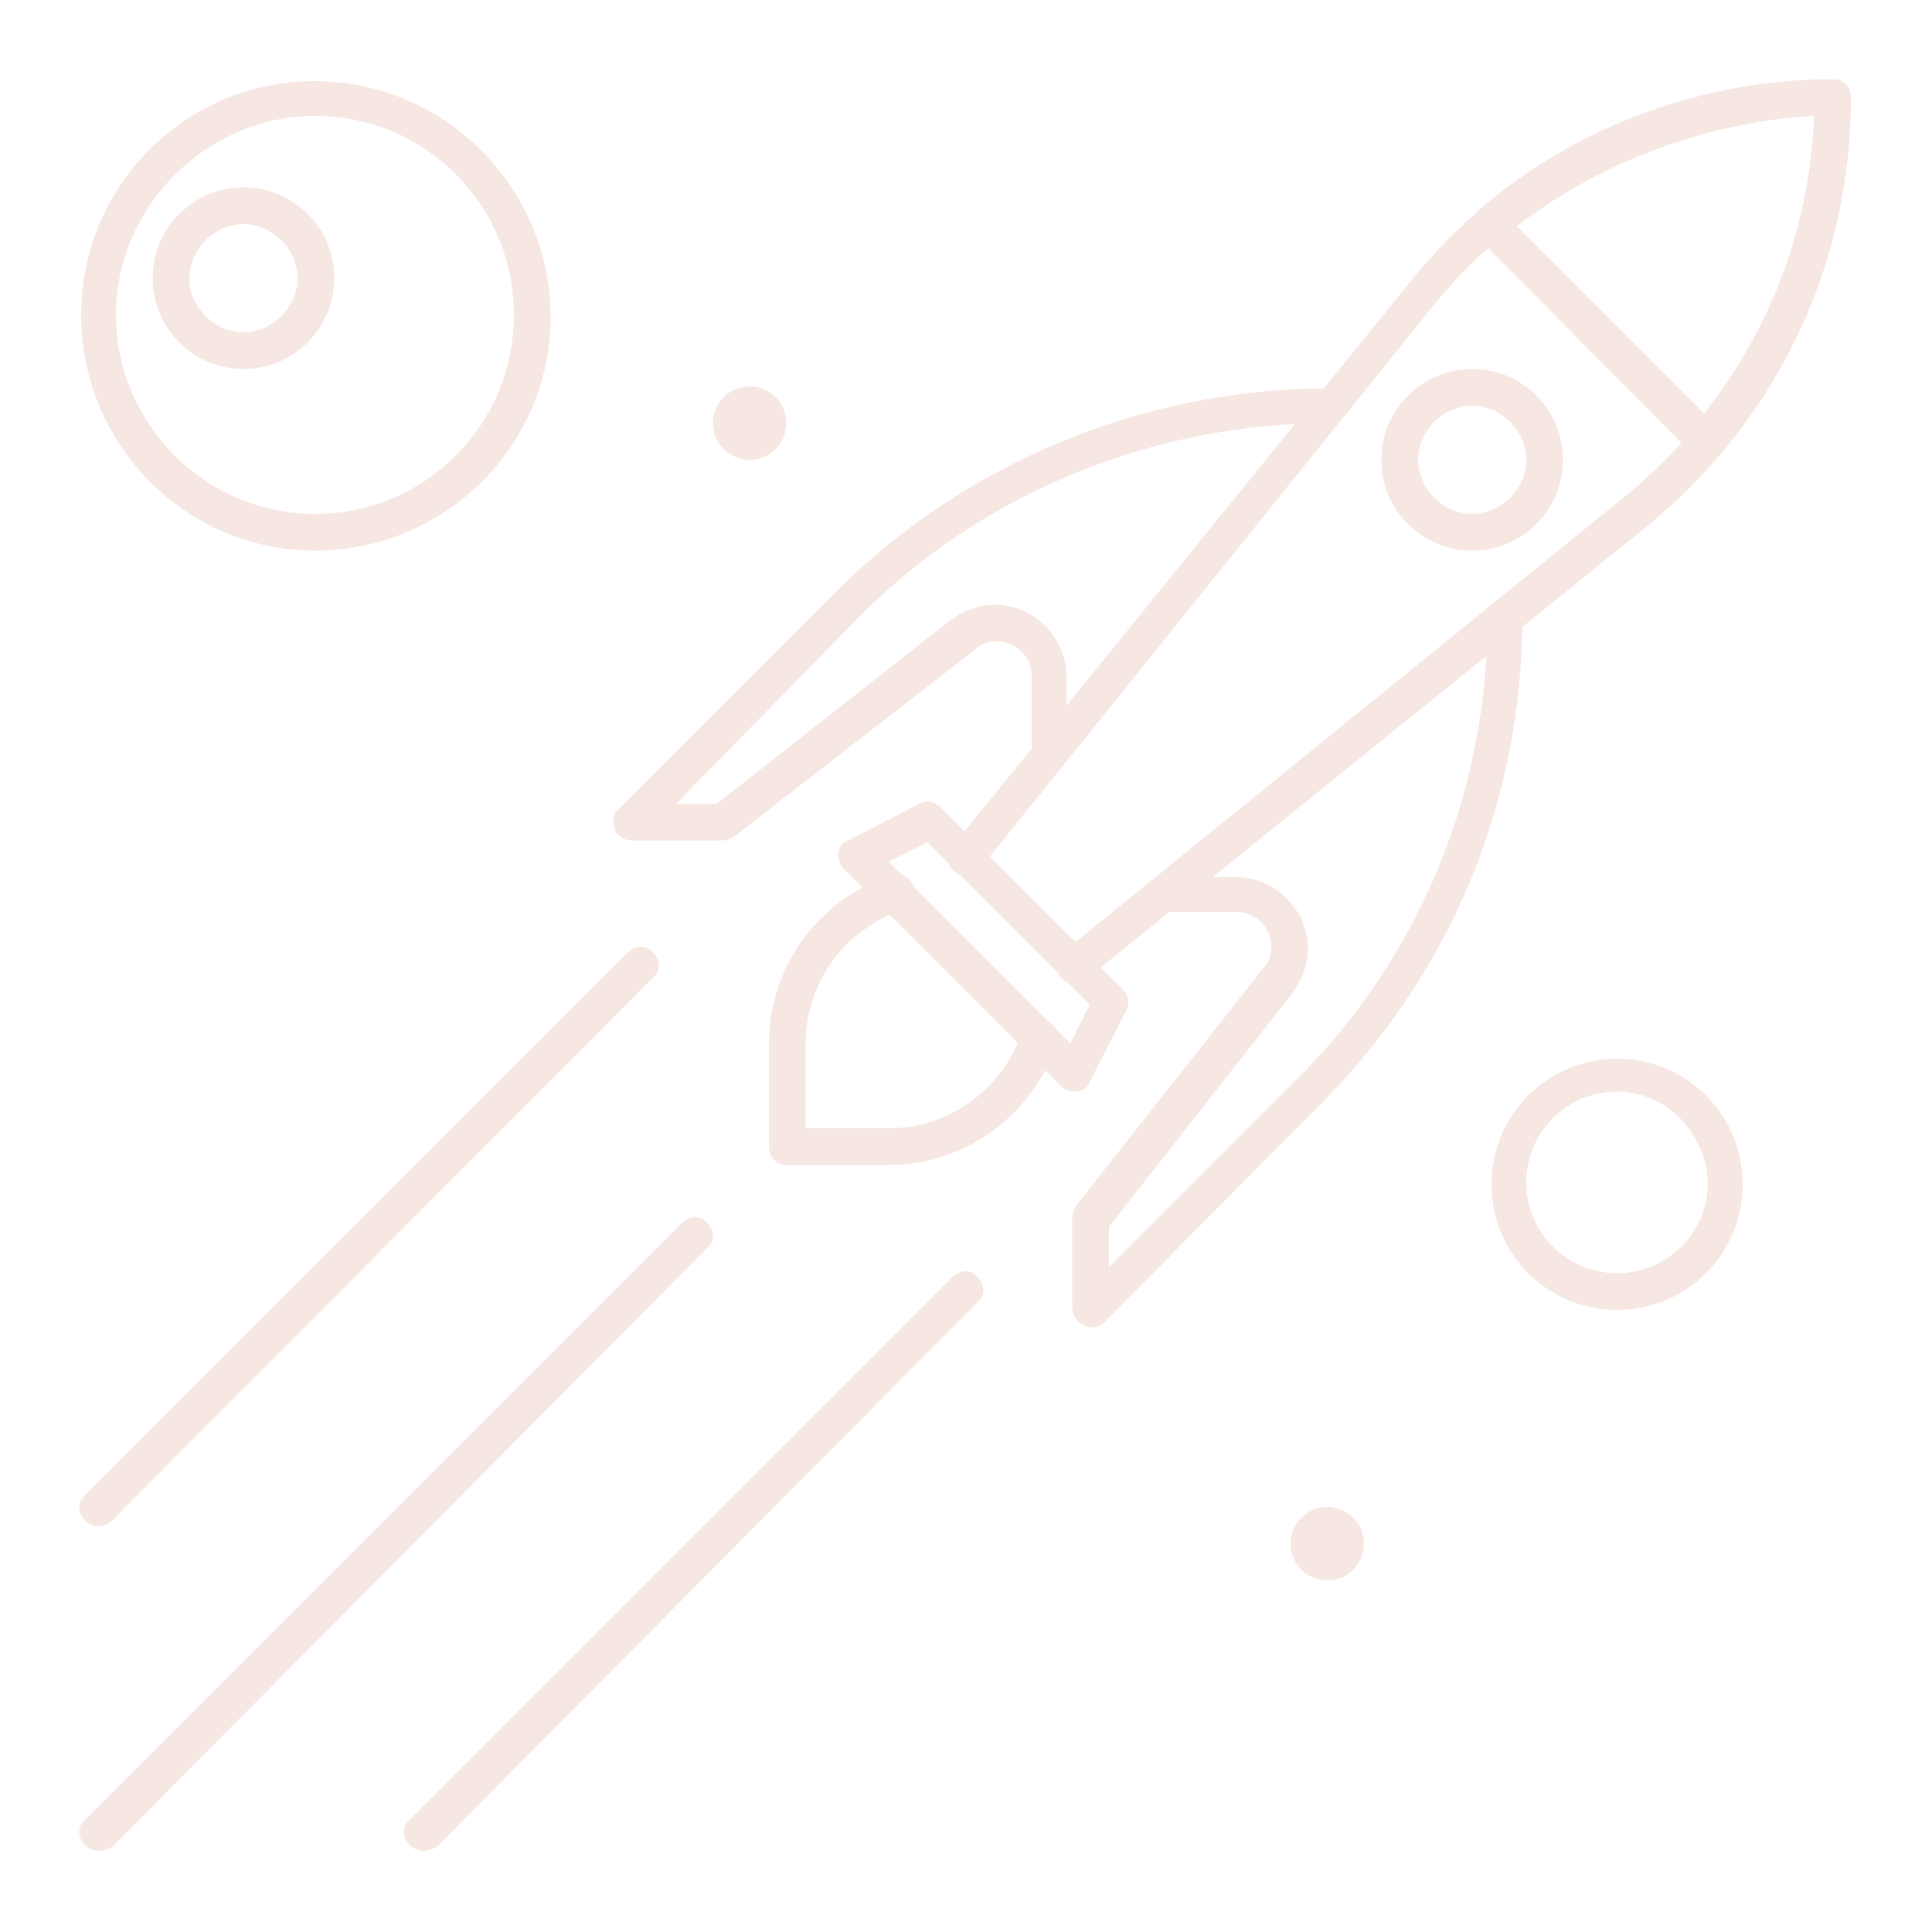 <?xml version="1.0" encoding="utf-8"?>
<!-- Generator: Adobe Illustrator 23.0.4, SVG Export Plug-In . SVG Version: 6.00 Build 0)  -->
<svg version="1.1" id="Layer_1" xmlns="http://www.w3.org/2000/svg" xmlns:xlink="http://www.w3.org/1999/xlink" x="0px" y="0px"
	 viewBox="0 0 100 100" style="enable-background:new 0 0 100 100;" xml:space="preserve">
<style type="text/css">
	.st0{fill:#F6E7E2;}
</style>
<g>
	<g>
		<path class="st0" d="M55.6,50.9c-0.3,0-0.5-0.1-0.7-0.3c-0.3-0.4-0.3-1,0.1-1.3l29.1-23.6c6-4.9,9.5-12,9.8-19.7
			c-7.7,0.3-14.8,3.8-19.7,9.8L50.7,45c-0.3,0.4-0.9,0.5-1.3,0.1c-0.4-0.3-0.5-0.9-0.1-1.3l23.6-29.1C78.2,8,86.3,4.2,94.9,4.2
			c0.5,0,0.9,0.4,0.9,0.9c0,8.6-3.8,16.6-10.5,22.1L56.2,50.7C56,50.9,55.8,50.9,55.6,50.9z"/>
	</g>
	<g>
		<path class="st0" d="M55.6,56.5c-0.2,0-0.5-0.1-0.7-0.3L43.7,45c-0.2-0.2-0.3-0.5-0.3-0.8c0-0.3,0.2-0.6,0.5-0.7l3.7-1.9
			c0.4-0.2,0.8-0.1,1.1,0.2l9.4,9.4c0.3,0.3,0.4,0.7,0.2,1.1L56.4,56c-0.1,0.3-0.4,0.5-0.7,0.5C55.7,56.5,55.7,56.5,55.6,56.5z
			 M46,44.6l9.4,9.4l1-2l-8.4-8.4L46,44.6z"/>
	</g>
	<g>
		<path class="st0" d="M56.5,68.7c-0.1,0-0.2,0-0.4-0.1c-0.3-0.1-0.6-0.5-0.6-0.9v-4.7c0-0.2,0.1-0.4,0.2-0.6l9.7-12.3
			c0.3-0.3,0.4-0.7,0.4-1.1c0-1-0.8-1.8-1.8-1.8h-3.8c-0.5,0-0.9-0.4-0.9-0.9c0-0.5,0.4-0.9,0.9-0.9h3.8c2,0,3.7,1.7,3.7,3.7
			c0,0.8-0.3,1.6-0.8,2.3l-9.5,12.1v2.1l9.7-9.7c6.4-6.4,9.9-14.9,9.9-24c0-0.5,0.4-0.9,0.9-0.9s0.9,0.4,0.9,0.9
			c0,9.6-3.7,18.5-10.5,25.3L57.2,68.4C57,68.6,56.8,68.7,56.5,68.7z"/>
	</g>
	<g>
		<path class="st0" d="M88.3,23.8c-0.2,0-0.5-0.1-0.7-0.3L76.5,12.3c-0.2-0.2-0.3-0.4-0.3-0.7c0-0.3,0.1-0.5,0.3-0.7
			c5.1-4.4,11.7-6.8,18.4-6.8c0.5,0,0.9,0.4,0.9,0.9c0,6.7-2.4,13.2-6.8,18.4C88.9,23.7,88.6,23.8,88.3,23.8
			C88.4,23.8,88.3,23.8,88.3,23.8z M78.5,11.7l9.7,9.7c3.5-4.4,5.5-9.8,5.7-15.4C88.4,6.3,83,8.3,78.5,11.7z"/>
	</g>
	<g>
		<path class="st0" d="M76.2,28.5c-2.6,0-4.7-2.1-4.7-4.7s2.1-4.7,4.7-4.7c2.6,0,4.7,2.1,4.7,4.7S78.8,28.5,76.2,28.5z M76.2,21
			c-1.5,0-2.8,1.3-2.8,2.8s1.3,2.8,2.8,2.8c1.5,0,2.8-1.3,2.8-2.8S77.7,21,76.2,21z"/>
	</g>
	<g>
		<path class="st0" d="M46,60.3h-5.3c-0.5,0-0.9-0.4-0.9-0.9V54c0-3.9,2.5-7.4,6.3-8.7c0.5-0.2,1,0.1,1.2,0.6c0.2,0.5-0.1,1-0.6,1.2
			c-3,1-5,3.8-5,6.9v4.4H46c3.1,0,5.9-2,6.9-5c0.2-0.5,0.7-0.8,1.2-0.6c0.5,0.2,0.8,0.7,0.6,1.2C53.4,57.8,49.9,60.3,46,60.3z"/>
	</g>
	<g>
		<path class="st0" d="M21.9,95.8c-0.2,0-0.5-0.1-0.7-0.3c-0.4-0.4-0.4-1,0-1.3l28.1-28.1c0.4-0.4,1-0.4,1.3,0c0.4,0.4,0.4,1,0,1.3
			L22.6,95.6C22.4,95.7,22.2,95.8,21.9,95.8z"/>
	</g>
	<g>
		<path class="st0" d="M5.1,79c-0.2,0-0.5-0.1-0.7-0.3c-0.4-0.4-0.4-1,0-1.3l28.1-28.1c0.4-0.4,1-0.4,1.3,0c0.4,0.4,0.4,1,0,1.3
			L5.8,78.7C5.6,78.9,5.3,79,5.1,79z"/>
	</g>
	<g>
		<path class="st0" d="M5.1,95.8c-0.2,0-0.5-0.1-0.7-0.3c-0.4-0.4-0.4-1,0-1.3l30.9-30.9c0.4-0.4,1-0.4,1.3,0c0.4,0.4,0.4,1,0,1.3
			L5.8,95.6C5.6,95.7,5.3,95.8,5.1,95.8z"/>
	</g>
	<g>
		<path class="st0" d="M83.7,67.8c-3.6,0-6.5-2.9-6.5-6.5s2.9-6.5,6.5-6.5s6.5,2.9,6.5,6.5S87.3,67.8,83.7,67.8z M83.7,56.5
			c-2.6,0-4.7,2.1-4.7,4.7c0,2.6,2.1,4.7,4.7,4.7c2.6,0,4.7-2.1,4.7-4.7C88.3,58.6,86.2,56.5,83.7,56.5z"/>
	</g>
	<g>
		<path class="st0" d="M16.3,28.5C9.6,28.5,4.2,23,4.2,16.3S9.6,4.2,16.3,4.2s12.2,5.5,12.2,12.2S23,28.5,16.3,28.5z M16.3,6
			C10.7,6,6,10.7,6,16.3s4.6,10.3,10.3,10.3S26.6,22,26.6,16.3S22,6,16.3,6z"/>
	</g>
	<g>
		<path class="st0" d="M12.6,19.1c-2.6,0-4.7-2.1-4.7-4.7s2.1-4.7,4.7-4.7s4.7,2.1,4.7,4.7S15.2,19.1,12.6,19.1z M12.6,11.6
			c-1.5,0-2.8,1.3-2.8,2.8c0,1.5,1.3,2.8,2.8,2.8s2.8-1.3,2.8-2.8C15.4,12.9,14.1,11.6,12.6,11.6z"/>
	</g>
	<g>
		<circle class="st0" cx="38.8" cy="21.9" r="1.9"/>
	</g>
	<g>
		<circle class="st0" cx="68.7" cy="79.9" r="1.9"/>
	</g>
	<g>
		<path class="st0" d="M37.4,43.5h-4.7c-0.4,0-0.7-0.2-0.9-0.6c-0.1-0.3-0.1-0.8,0.2-1l11.3-11.3c6.7-6.7,16-10.5,25.5-10.5
			c0.5,0,0.9,0.4,0.9,0.9s-0.4,0.9-0.9,0.9c-9.1,0-17.9,3.6-24.2,9.9L35,41.6h2.1l12.1-9.5c0.7-0.5,1.5-0.8,2.3-0.8
			c2,0,3.7,1.7,3.7,3.7v4.1c0,0.5-0.4,0.9-0.9,0.9s-0.9-0.4-0.9-0.9V35c0-1-0.8-1.8-1.8-1.8c-0.4,0-0.8,0.1-1.1,0.4L38,43.3
			C37.9,43.4,37.6,43.5,37.4,43.5z"/>
	</g>
</g>
</svg>
